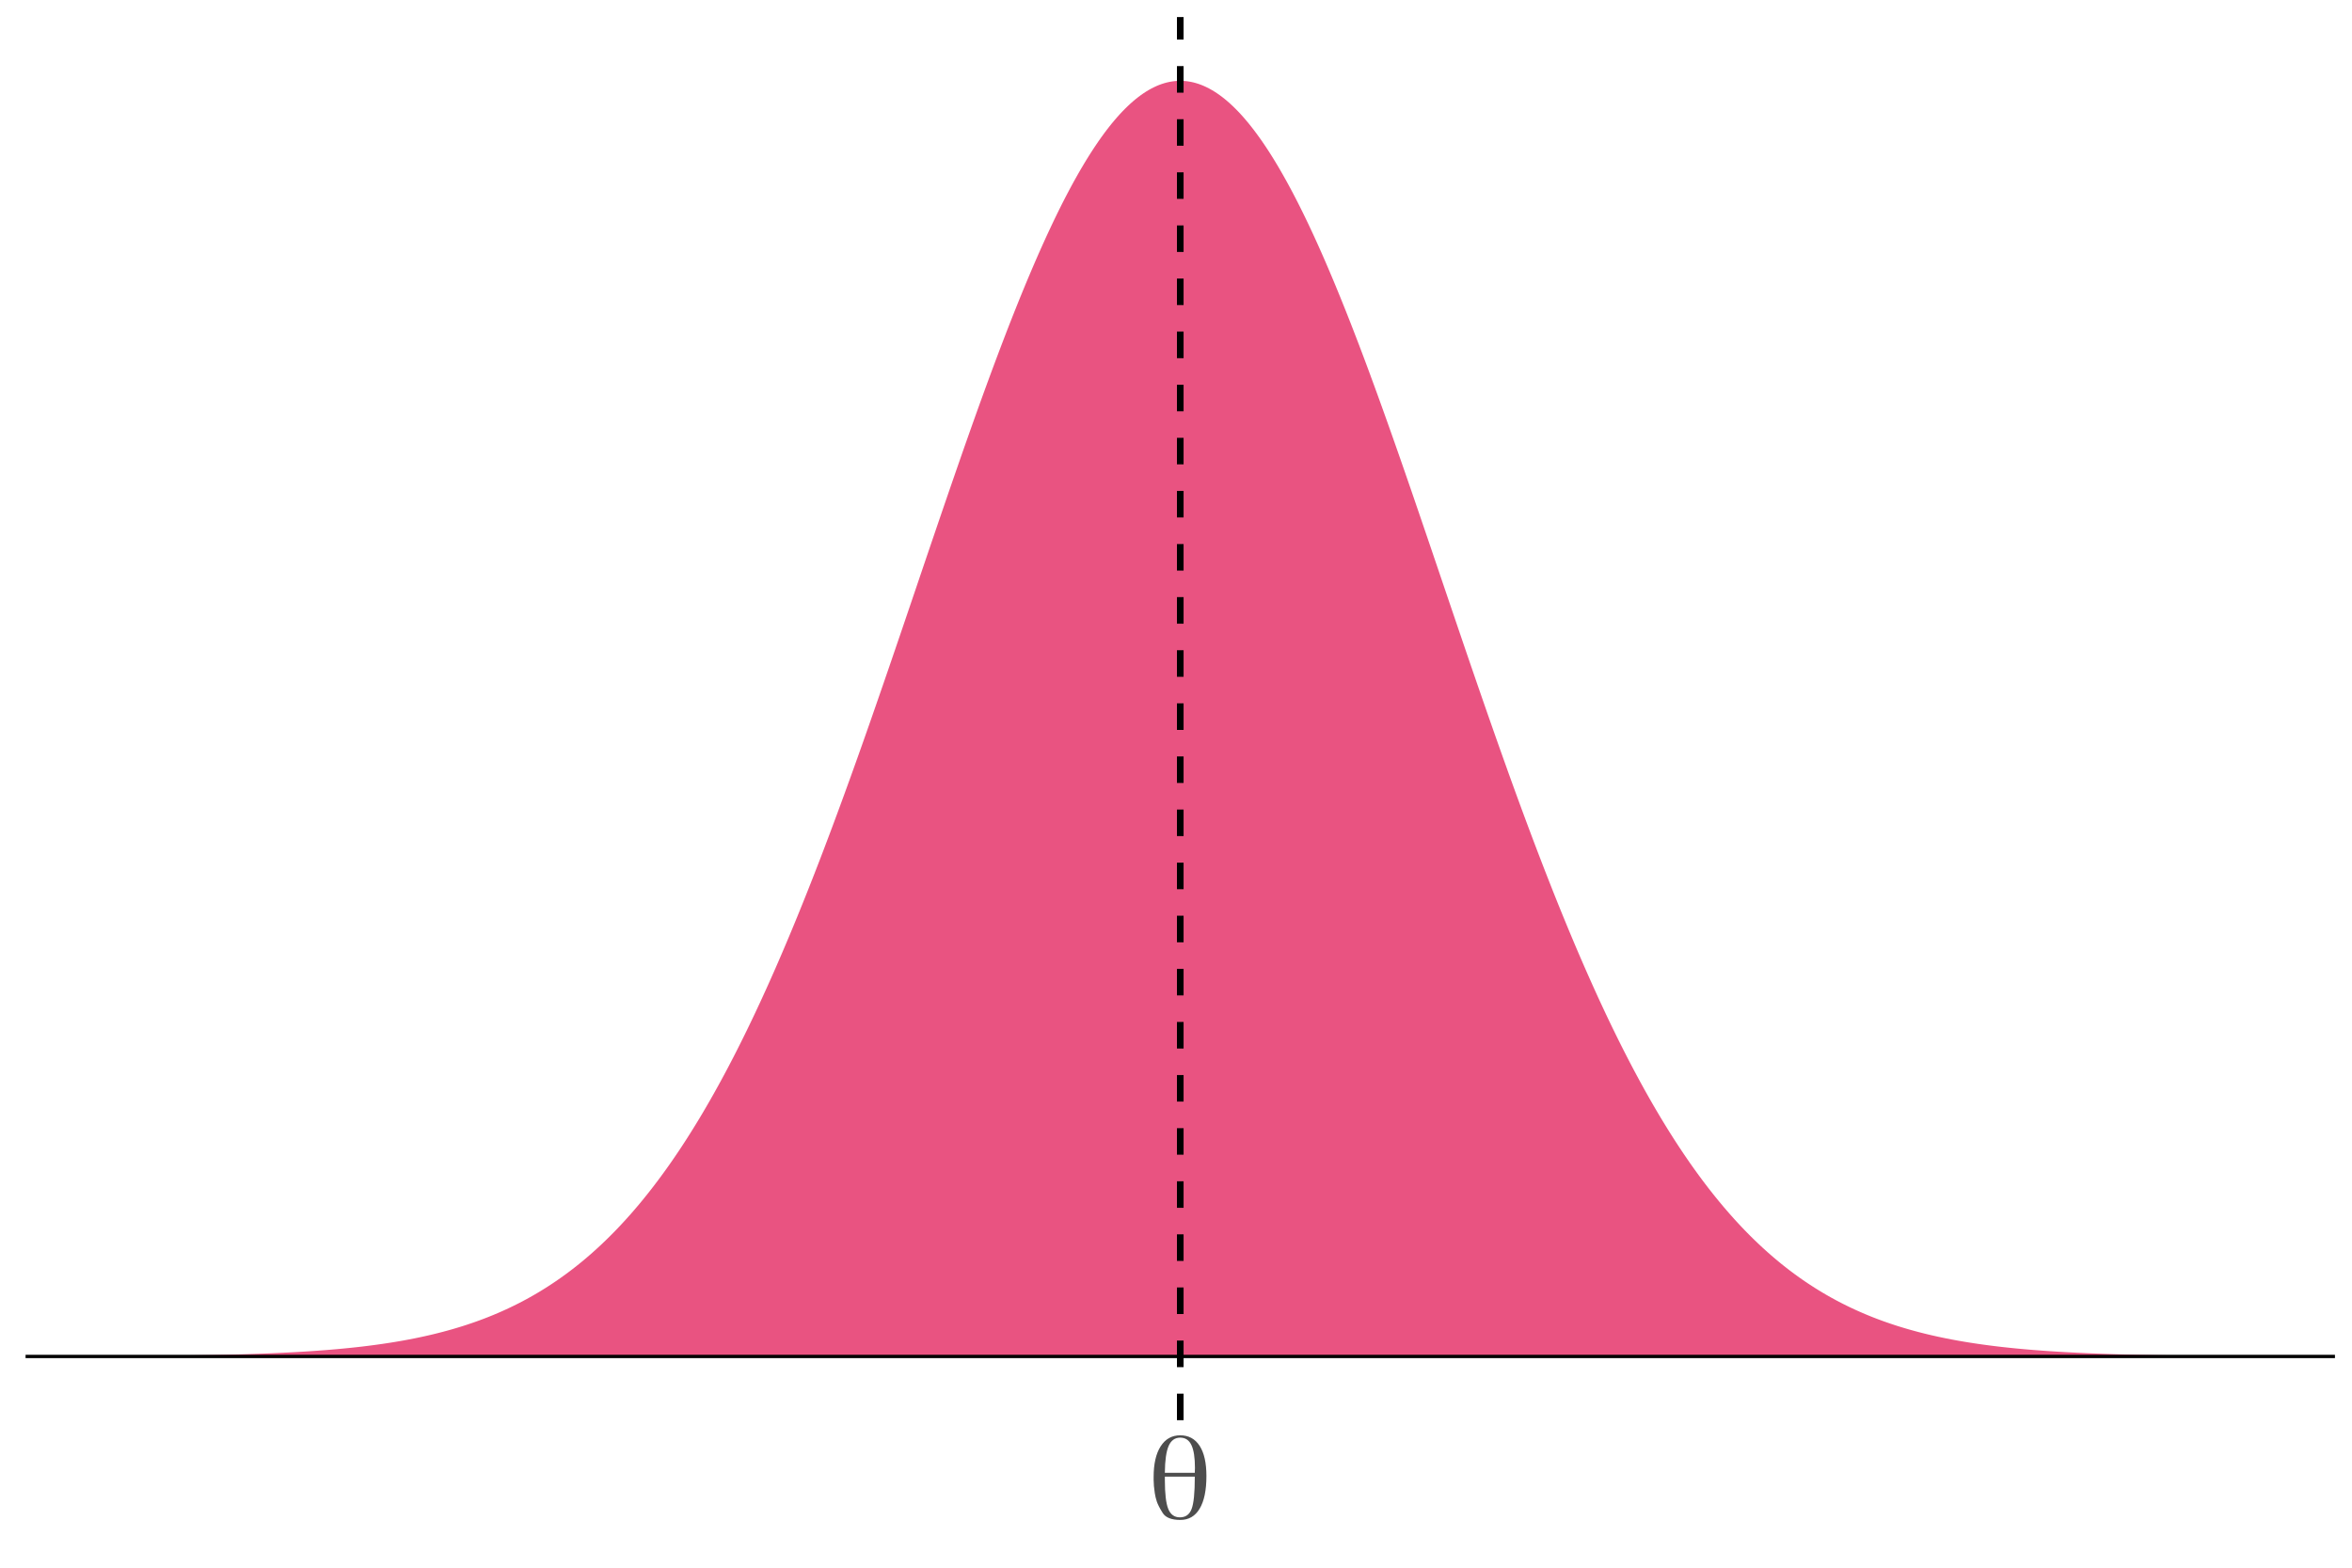 <?xml version="1.0" encoding="UTF-8"?>
<svg xmlns="http://www.w3.org/2000/svg" xmlns:xlink="http://www.w3.org/1999/xlink" width="756pt" height="504pt" viewBox="0 0 756 504" version="1.1">
<defs>
<g>
<symbol overflow="visible" id="glyph0-0">
<path style="stroke:none;" d="M 1.328 0 L 1.328 -26.656 L 11.953 -26.656 L 11.953 0 Z M 2.656 -1.328 L 10.625 -1.328 L 10.625 -25.328 L 2.656 -25.328 Z M 2.656 -1.328 "/>
</symbol>
<symbol overflow="visible" id="glyph0-1">
<path style="stroke:none;" d="M 15.172 -13.531 L 5.547 -13.531 L 5.547 -12.516 C 5.547 -8.066 5.91 -4.941 6.641 -3.141 C 7.379 -1.336 8.629 -0.438 10.391 -0.438 C 12.191 -0.438 13.438 -1.316 14.125 -3.078 C 14.82 -4.836 15.172 -8.289 15.172 -13.438 Z M 5.547 -14.75 L 15.172 -14.75 L 15.172 -14.844 C 15.172 -15.031 15.176 -15.281 15.188 -15.594 C 15.207 -15.914 15.219 -16.148 15.219 -16.297 C 15.219 -19.648 14.836 -22.113 14.078 -23.688 C 13.328 -25.27 12.129 -26.062 10.484 -26.062 C 8.785 -26.062 7.547 -25.176 6.766 -23.406 C 5.992 -21.633 5.586 -18.781 5.547 -14.844 Z M 10.484 -26.812 C 13.18 -26.812 15.258 -25.688 16.719 -23.438 C 18.176 -21.195 18.906 -17.957 18.906 -13.719 C 18.906 -9.145 18.18 -5.648 16.734 -3.234 C 15.297 -0.816 13.227 0.391 10.531 0.391 C 7.676 0.391 5.781 -0.359 4.844 -1.859 C 3.906 -3.359 3.281 -4.57 2.969 -5.5 C 2.664 -6.426 2.445 -7.336 2.312 -8.234 C 2.176 -9.129 2.082 -9.891 2.031 -10.516 C 1.977 -11.148 1.953 -11.707 1.953 -12.188 C 1.953 -12.219 1.945 -12.285 1.938 -12.391 C 1.938 -12.492 1.938 -12.633 1.938 -12.812 C 1.938 -13 1.938 -13.195 1.938 -13.406 C 1.938 -17.645 2.691 -20.938 4.203 -23.281 C 5.711 -25.633 7.805 -26.812 10.484 -26.812 Z M 10.484 -26.812 "/>
</symbol>
</g>
<clipPath id="clip1">
  <path d="M 8.219 435 L 750.52 435 L 750.52 437 L 8.219 437 Z M 8.219 435 "/>
</clipPath>
<clipPath id="clip2">
  <path d="M 378 5.48 L 381 5.48 L 381 456.59 L 378 456.59 Z M 378 5.48 "/>
</clipPath>
</defs>
<g id="surface128">
<rect x="0" y="0" width="756" height="504" style="fill:rgb(100%,100%,100%);fill-opacity:1;stroke:none;"/>
<path style=" stroke:none;fill-rule:nonzero;fill:rgb(90.196%,25.49%,45.098%);fill-opacity:0.902;" d="M 41.961 435.945 L 42.805 435.941 L 43.648 435.934 L 44.492 435.93 L 45.336 435.922 L 46.18 435.918 L 47.02 435.91 L 52.926 435.855 L 53.77 435.844 L 55.457 435.828 L 57.145 435.805 L 57.988 435.797 L 60.52 435.762 L 61.359 435.746 L 63.047 435.723 L 63.891 435.707 L 64.734 435.695 L 68.109 435.633 L 68.953 435.613 L 69.797 435.598 L 74.016 435.5 L 74.859 435.477 L 75.699 435.453 L 76.543 435.434 L 77.387 435.41 L 78.23 435.383 L 79.074 435.359 L 81.605 435.277 L 82.449 435.246 L 83.293 435.219 L 84.98 435.156 L 85.824 435.121 L 86.668 435.09 L 87.512 435.055 L 88.355 435.016 L 89.199 434.98 L 90.043 434.941 L 90.883 434.902 L 94.258 434.73 L 95.102 434.684 L 95.945 434.633 L 96.789 434.586 L 97.633 434.535 L 100.164 434.371 L 101.852 434.254 L 104.383 434.066 L 105.223 434 L 106.91 433.859 L 108.598 433.711 L 110.285 433.555 L 111.129 433.473 L 112.816 433.301 L 114.504 433.121 L 115.348 433.027 L 116.191 432.93 L 117.879 432.727 L 118.723 432.621 L 119.562 432.512 L 121.25 432.285 L 122.094 432.168 L 122.938 432.047 L 123.781 431.922 L 125.469 431.664 L 127.156 431.391 L 128.844 431.102 L 129.688 430.953 L 131.375 430.641 L 133.062 430.312 L 133.902 430.141 L 134.746 429.965 L 135.59 429.785 L 136.434 429.602 L 138.121 429.219 L 138.965 429.02 L 139.809 428.816 L 140.652 428.605 L 141.496 428.391 L 142.34 428.172 L 143.184 427.945 L 144.027 427.715 L 144.871 427.48 L 145.715 427.238 L 146.559 426.988 L 147.402 426.734 L 148.246 426.477 L 149.086 426.211 L 149.93 425.938 L 150.773 425.656 L 151.617 425.371 L 152.461 425.078 L 153.305 424.781 L 154.148 424.473 L 154.992 424.16 L 155.836 423.84 L 156.68 423.512 L 157.523 423.176 L 158.367 422.832 L 159.211 422.48 L 160.055 422.121 L 160.898 421.754 L 161.742 421.379 L 162.586 420.996 L 163.426 420.602 L 164.27 420.203 L 165.113 419.793 L 165.957 419.375 L 166.801 418.949 L 167.645 418.512 L 168.488 418.066 L 169.332 417.609 L 170.176 417.145 L 171.02 416.672 L 171.863 416.188 L 172.707 415.691 L 173.551 415.188 L 174.395 414.672 L 175.238 414.148 L 176.082 413.609 L 176.926 413.062 L 177.766 412.504 L 178.609 411.938 L 179.453 411.355 L 180.297 410.766 L 181.141 410.16 L 181.984 409.547 L 182.828 408.918 L 183.672 408.281 L 184.516 407.629 L 185.359 406.965 L 186.203 406.289 L 187.047 405.602 L 187.891 404.898 L 188.734 404.184 L 189.578 403.457 L 190.422 402.715 L 191.266 401.961 L 192.109 401.195 L 192.949 400.414 L 193.793 399.617 L 194.637 398.809 L 195.48 397.984 L 196.324 397.148 L 197.168 396.293 L 198.012 395.43 L 198.855 394.547 L 199.699 393.648 L 200.543 392.738 L 201.387 391.812 L 202.23 390.871 L 203.074 389.914 L 203.918 388.941 L 204.762 387.953 L 205.605 386.949 L 206.449 385.926 L 207.289 384.891 L 208.133 383.84 L 208.977 382.77 L 209.82 381.684 L 210.664 380.582 L 211.508 379.465 L 212.352 378.328 L 213.195 377.176 L 214.039 376.008 L 214.883 374.824 L 215.727 373.621 L 216.57 372.398 L 217.414 371.16 L 218.258 369.906 L 219.102 368.633 L 219.945 367.344 L 220.789 366.035 L 221.629 364.707 L 222.473 363.367 L 223.316 362.004 L 224.16 360.625 L 225.004 359.227 L 225.848 357.812 L 226.691 356.379 L 227.535 354.926 L 228.379 353.457 L 229.223 351.969 L 230.066 350.461 L 230.91 348.938 L 231.754 347.395 L 232.598 345.832 L 233.441 344.254 L 234.285 342.656 L 235.129 341.039 L 235.973 339.406 L 236.812 337.754 L 237.656 336.082 L 238.5 334.391 L 239.344 332.684 L 240.188 330.961 L 241.031 329.215 L 241.875 327.453 L 242.719 325.676 L 243.562 323.875 L 244.406 322.062 L 245.25 320.227 L 246.094 318.375 L 246.938 316.508 L 247.781 314.621 L 248.625 312.719 L 249.469 310.797 L 250.312 308.859 L 251.152 306.906 L 251.996 304.934 L 252.84 302.945 L 253.684 300.938 L 254.527 298.918 L 255.371 296.879 L 256.215 294.824 L 257.059 292.754 L 257.902 290.668 L 258.746 288.566 L 259.59 286.449 L 260.434 284.316 L 261.277 282.168 L 262.121 280.008 L 262.965 277.832 L 263.809 275.641 L 264.652 273.434 L 265.492 271.215 L 266.336 268.984 L 267.18 266.738 L 268.023 264.477 L 268.867 262.207 L 269.711 259.922 L 270.555 257.625 L 271.398 255.32 L 272.242 253 L 273.086 250.668 L 273.93 248.328 L 274.773 245.973 L 275.617 243.613 L 276.461 241.238 L 277.305 238.859 L 278.148 236.469 L 278.992 234.066 L 279.836 231.66 L 280.676 229.242 L 281.52 226.82 L 282.363 224.387 L 283.207 221.949 L 284.051 219.508 L 285.738 214.602 L 286.582 212.141 L 288.27 207.203 L 289.113 204.73 L 289.957 202.254 L 290.801 199.773 L 293.332 192.32 L 294.176 189.832 L 295.016 187.348 L 296.703 182.371 L 299.234 174.918 L 300.922 169.965 L 302.609 165.02 L 304.297 160.098 L 305.141 157.645 L 305.984 155.199 L 306.828 152.758 L 307.672 150.324 L 308.516 147.898 L 309.355 145.484 L 310.199 143.074 L 311.043 140.68 L 311.887 138.289 L 312.73 135.914 L 313.574 133.547 L 314.418 131.195 L 315.262 128.852 L 316.105 126.523 L 316.949 124.211 L 317.793 121.91 L 318.637 119.621 L 319.48 117.352 L 320.324 115.098 L 321.168 112.859 L 322.012 110.637 L 322.855 108.434 L 323.695 106.246 L 324.539 104.078 L 325.383 101.93 L 326.227 99.801 L 327.07 97.695 L 327.914 95.605 L 328.758 93.539 L 329.602 91.496 L 330.445 89.473 L 331.289 87.477 L 332.133 85.5 L 332.977 83.551 L 333.82 81.621 L 334.664 79.723 L 335.508 77.844 L 336.352 75.996 L 337.195 74.172 L 338.039 72.375 L 338.879 70.609 L 339.723 68.867 L 340.566 67.156 L 341.41 65.473 L 342.254 63.82 L 343.098 62.199 L 343.941 60.605 L 344.785 59.043 L 345.629 57.516 L 346.473 56.016 L 347.316 54.551 L 348.16 53.117 L 349.004 51.715 L 349.848 50.348 L 350.691 49.016 L 351.535 47.719 L 352.379 46.453 L 353.219 45.223 L 354.062 44.031 L 354.906 42.871 L 355.75 41.75 L 356.594 40.664 L 357.438 39.613 L 358.281 38.602 L 359.125 37.625 L 359.969 36.688 L 360.812 35.789 L 361.656 34.93 L 362.5 34.105 L 363.344 33.32 L 364.188 32.574 L 365.031 31.867 L 365.875 31.199 L 366.719 30.57 L 367.559 29.984 L 368.402 29.434 L 369.246 28.926 L 370.09 28.457 L 370.934 28.031 L 371.777 27.641 L 372.621 27.293 L 373.465 26.988 L 374.309 26.723 L 375.152 26.496 L 375.996 26.312 L 376.84 26.168 L 377.684 26.066 L 378.527 26.004 L 379.371 25.984 L 380.215 26.004 L 381.059 26.066 L 381.902 26.168 L 382.742 26.312 L 383.586 26.496 L 384.43 26.723 L 385.273 26.988 L 386.117 27.293 L 386.961 27.641 L 387.805 28.031 L 388.648 28.457 L 389.492 28.926 L 390.336 29.434 L 391.18 29.984 L 392.023 30.57 L 392.867 31.199 L 393.711 31.867 L 394.555 32.574 L 395.398 33.32 L 396.242 34.105 L 397.082 34.93 L 397.926 35.789 L 398.77 36.688 L 399.613 37.625 L 400.457 38.602 L 401.301 39.613 L 402.145 40.664 L 402.988 41.75 L 403.832 42.871 L 404.676 44.031 L 405.52 45.223 L 406.363 46.453 L 407.207 47.719 L 408.051 49.016 L 408.895 50.348 L 409.738 51.715 L 410.582 53.117 L 411.422 54.551 L 412.266 56.016 L 413.109 57.516 L 413.953 59.043 L 414.797 60.605 L 415.641 62.199 L 416.484 63.82 L 417.328 65.473 L 418.172 67.156 L 419.016 68.867 L 419.859 70.609 L 420.703 72.375 L 421.547 74.172 L 422.391 75.996 L 423.234 77.844 L 424.078 79.723 L 424.922 81.621 L 425.766 83.551 L 426.605 85.5 L 427.449 87.477 L 428.293 89.473 L 429.137 91.496 L 429.98 93.539 L 430.824 95.605 L 431.668 97.695 L 432.512 99.801 L 433.355 101.93 L 434.199 104.078 L 435.043 106.246 L 435.887 108.434 L 436.73 110.637 L 437.574 112.859 L 438.418 115.098 L 439.262 117.352 L 440.105 119.621 L 440.945 121.91 L 441.789 124.211 L 442.633 126.523 L 443.477 128.852 L 444.32 131.195 L 445.164 133.547 L 446.008 135.914 L 446.852 138.289 L 447.695 140.68 L 448.539 143.074 L 449.383 145.484 L 450.227 147.898 L 451.07 150.324 L 451.914 152.758 L 452.758 155.199 L 453.602 157.645 L 454.445 160.098 L 455.285 162.559 L 456.129 165.02 L 457.816 169.965 L 459.504 174.918 L 462.035 182.371 L 463.723 187.348 L 464.566 189.832 L 465.41 192.32 L 467.941 199.773 L 468.785 202.254 L 469.629 204.73 L 470.469 207.203 L 472.156 212.141 L 473 214.602 L 474.688 219.508 L 475.531 221.949 L 476.375 224.387 L 477.219 226.82 L 478.062 229.242 L 478.906 231.66 L 479.75 234.066 L 480.594 236.469 L 481.438 238.859 L 482.281 241.238 L 483.125 243.613 L 483.969 245.973 L 484.809 248.328 L 485.652 250.668 L 486.496 253 L 487.34 255.32 L 488.184 257.625 L 489.027 259.922 L 489.871 262.207 L 490.715 264.477 L 491.559 266.738 L 492.402 268.984 L 493.246 271.215 L 494.09 273.434 L 494.934 275.641 L 495.777 277.832 L 496.621 280.008 L 497.465 282.168 L 498.309 284.316 L 499.148 286.449 L 499.992 288.566 L 500.836 290.668 L 501.68 292.754 L 502.523 294.824 L 503.367 296.879 L 504.211 298.918 L 505.055 300.938 L 505.898 302.945 L 506.742 304.934 L 507.586 306.906 L 508.43 308.859 L 509.273 310.797 L 510.117 312.719 L 510.961 314.621 L 511.805 316.508 L 512.648 318.375 L 513.488 320.227 L 514.332 322.062 L 515.176 323.875 L 516.02 325.676 L 516.863 327.453 L 517.707 329.215 L 518.551 330.961 L 519.395 332.684 L 520.238 334.391 L 521.082 336.082 L 521.926 337.754 L 522.77 339.406 L 523.613 341.039 L 524.457 342.656 L 525.301 344.254 L 526.145 345.832 L 526.988 347.395 L 527.832 348.938 L 528.672 350.461 L 529.516 351.969 L 530.359 353.457 L 531.203 354.926 L 532.047 356.379 L 532.891 357.812 L 533.734 359.227 L 534.578 360.625 L 535.422 362.004 L 536.266 363.367 L 537.109 364.707 L 537.953 366.035 L 538.797 367.344 L 539.641 368.633 L 540.484 369.906 L 541.328 371.16 L 542.172 372.398 L 543.012 373.621 L 543.855 374.824 L 544.699 376.008 L 545.543 377.176 L 546.387 378.328 L 547.23 379.465 L 548.074 380.582 L 548.918 381.684 L 549.762 382.77 L 550.605 383.84 L 551.449 384.891 L 552.293 385.926 L 553.137 386.949 L 553.98 387.953 L 554.824 388.941 L 555.668 389.914 L 556.512 390.871 L 557.352 391.812 L 558.195 392.738 L 559.039 393.648 L 559.883 394.547 L 560.727 395.43 L 561.57 396.293 L 562.414 397.148 L 563.258 397.984 L 564.102 398.809 L 564.945 399.617 L 565.789 400.414 L 566.633 401.195 L 567.477 401.961 L 568.32 402.715 L 569.164 403.457 L 570.008 404.184 L 570.852 404.898 L 571.695 405.602 L 572.535 406.289 L 573.379 406.965 L 574.223 407.629 L 575.066 408.281 L 575.91 408.918 L 576.754 409.547 L 577.598 410.16 L 578.441 410.766 L 579.285 411.355 L 580.129 411.938 L 580.973 412.504 L 581.816 413.062 L 582.66 413.609 L 583.504 414.148 L 584.348 414.672 L 585.191 415.188 L 586.035 415.691 L 586.875 416.188 L 587.719 416.672 L 588.562 417.145 L 589.406 417.609 L 590.25 418.066 L 591.094 418.512 L 591.938 418.949 L 592.781 419.375 L 593.625 419.793 L 594.469 420.203 L 595.312 420.602 L 596.156 420.996 L 597 421.379 L 597.844 421.754 L 598.688 422.121 L 599.531 422.48 L 600.375 422.832 L 601.215 423.176 L 602.059 423.512 L 602.902 423.84 L 603.746 424.16 L 604.59 424.473 L 605.434 424.781 L 606.277 425.078 L 607.121 425.371 L 607.965 425.656 L 608.809 425.938 L 609.652 426.211 L 610.496 426.477 L 611.34 426.734 L 612.184 426.988 L 613.027 427.238 L 613.871 427.48 L 614.715 427.715 L 615.559 427.945 L 616.398 428.172 L 617.242 428.391 L 618.086 428.605 L 618.93 428.816 L 619.773 429.02 L 620.617 429.219 L 622.305 429.602 L 623.148 429.785 L 623.992 429.965 L 624.836 430.141 L 625.68 430.312 L 627.367 430.641 L 629.055 430.953 L 629.898 431.102 L 630.738 431.246 L 631.582 431.391 L 633.27 431.664 L 634.957 431.922 L 635.801 432.047 L 636.645 432.168 L 637.488 432.285 L 639.176 432.512 L 640.02 432.621 L 640.863 432.727 L 642.551 432.93 L 643.395 433.027 L 644.238 433.121 L 645.078 433.211 L 645.922 433.301 L 647.609 433.473 L 648.453 433.555 L 650.141 433.711 L 651.828 433.859 L 653.516 434 L 654.359 434.066 L 656.891 434.254 L 658.578 434.371 L 659.422 434.426 L 660.262 434.48 L 661.105 434.535 L 661.949 434.586 L 662.793 434.633 L 663.637 434.684 L 664.48 434.73 L 667.855 434.902 L 669.543 434.98 L 670.387 435.016 L 671.23 435.055 L 672.074 435.09 L 672.918 435.121 L 673.762 435.156 L 674.602 435.188 L 675.445 435.219 L 676.289 435.246 L 677.133 435.277 L 679.664 435.359 L 680.508 435.383 L 681.352 435.41 L 682.195 435.434 L 683.039 435.453 L 684.727 435.5 L 688.102 435.578 L 688.941 435.598 L 689.785 435.613 L 690.629 435.633 L 694.004 435.695 L 694.848 435.707 L 695.691 435.723 L 697.379 435.746 L 698.223 435.762 L 700.754 435.797 L 701.598 435.805 L 702.441 435.816 L 703.281 435.828 L 704.969 435.844 L 705.812 435.855 L 712.562 435.918 L 713.406 435.922 L 714.25 435.93 L 715.094 435.934 L 715.938 435.941 L 716.781 435.945 Z M 41.961 435.945 "/>
<g clip-path="url(#clip1)" clip-rule="nonzero">
<path style="fill:none;stroke-width:1.067;stroke-linecap:butt;stroke-linejoin:round;stroke:rgb(0%,0%,0%);stroke-opacity:1;stroke-miterlimit:10;" d="M 8.219 436.086 L 750.52 436.086 "/>
</g>
<g clip-path="url(#clip2)" clip-rule="nonzero">
<path style="fill:none;stroke-width:2.134;stroke-linecap:butt;stroke-linejoin:round;stroke:rgb(0%,0%,0%);stroke-opacity:1;stroke-dasharray:8.536,8.536;stroke-miterlimit:10;" d="M 379.371 456.59 L 379.371 5.48 "/>
</g>
<g style="fill:rgb(30.196%,30.196%,30.196%);fill-opacity:1;">
  <use xlink:href="#glyph0-1" x="368.871" y="488.254"/>
</g>
</g>
</svg>
